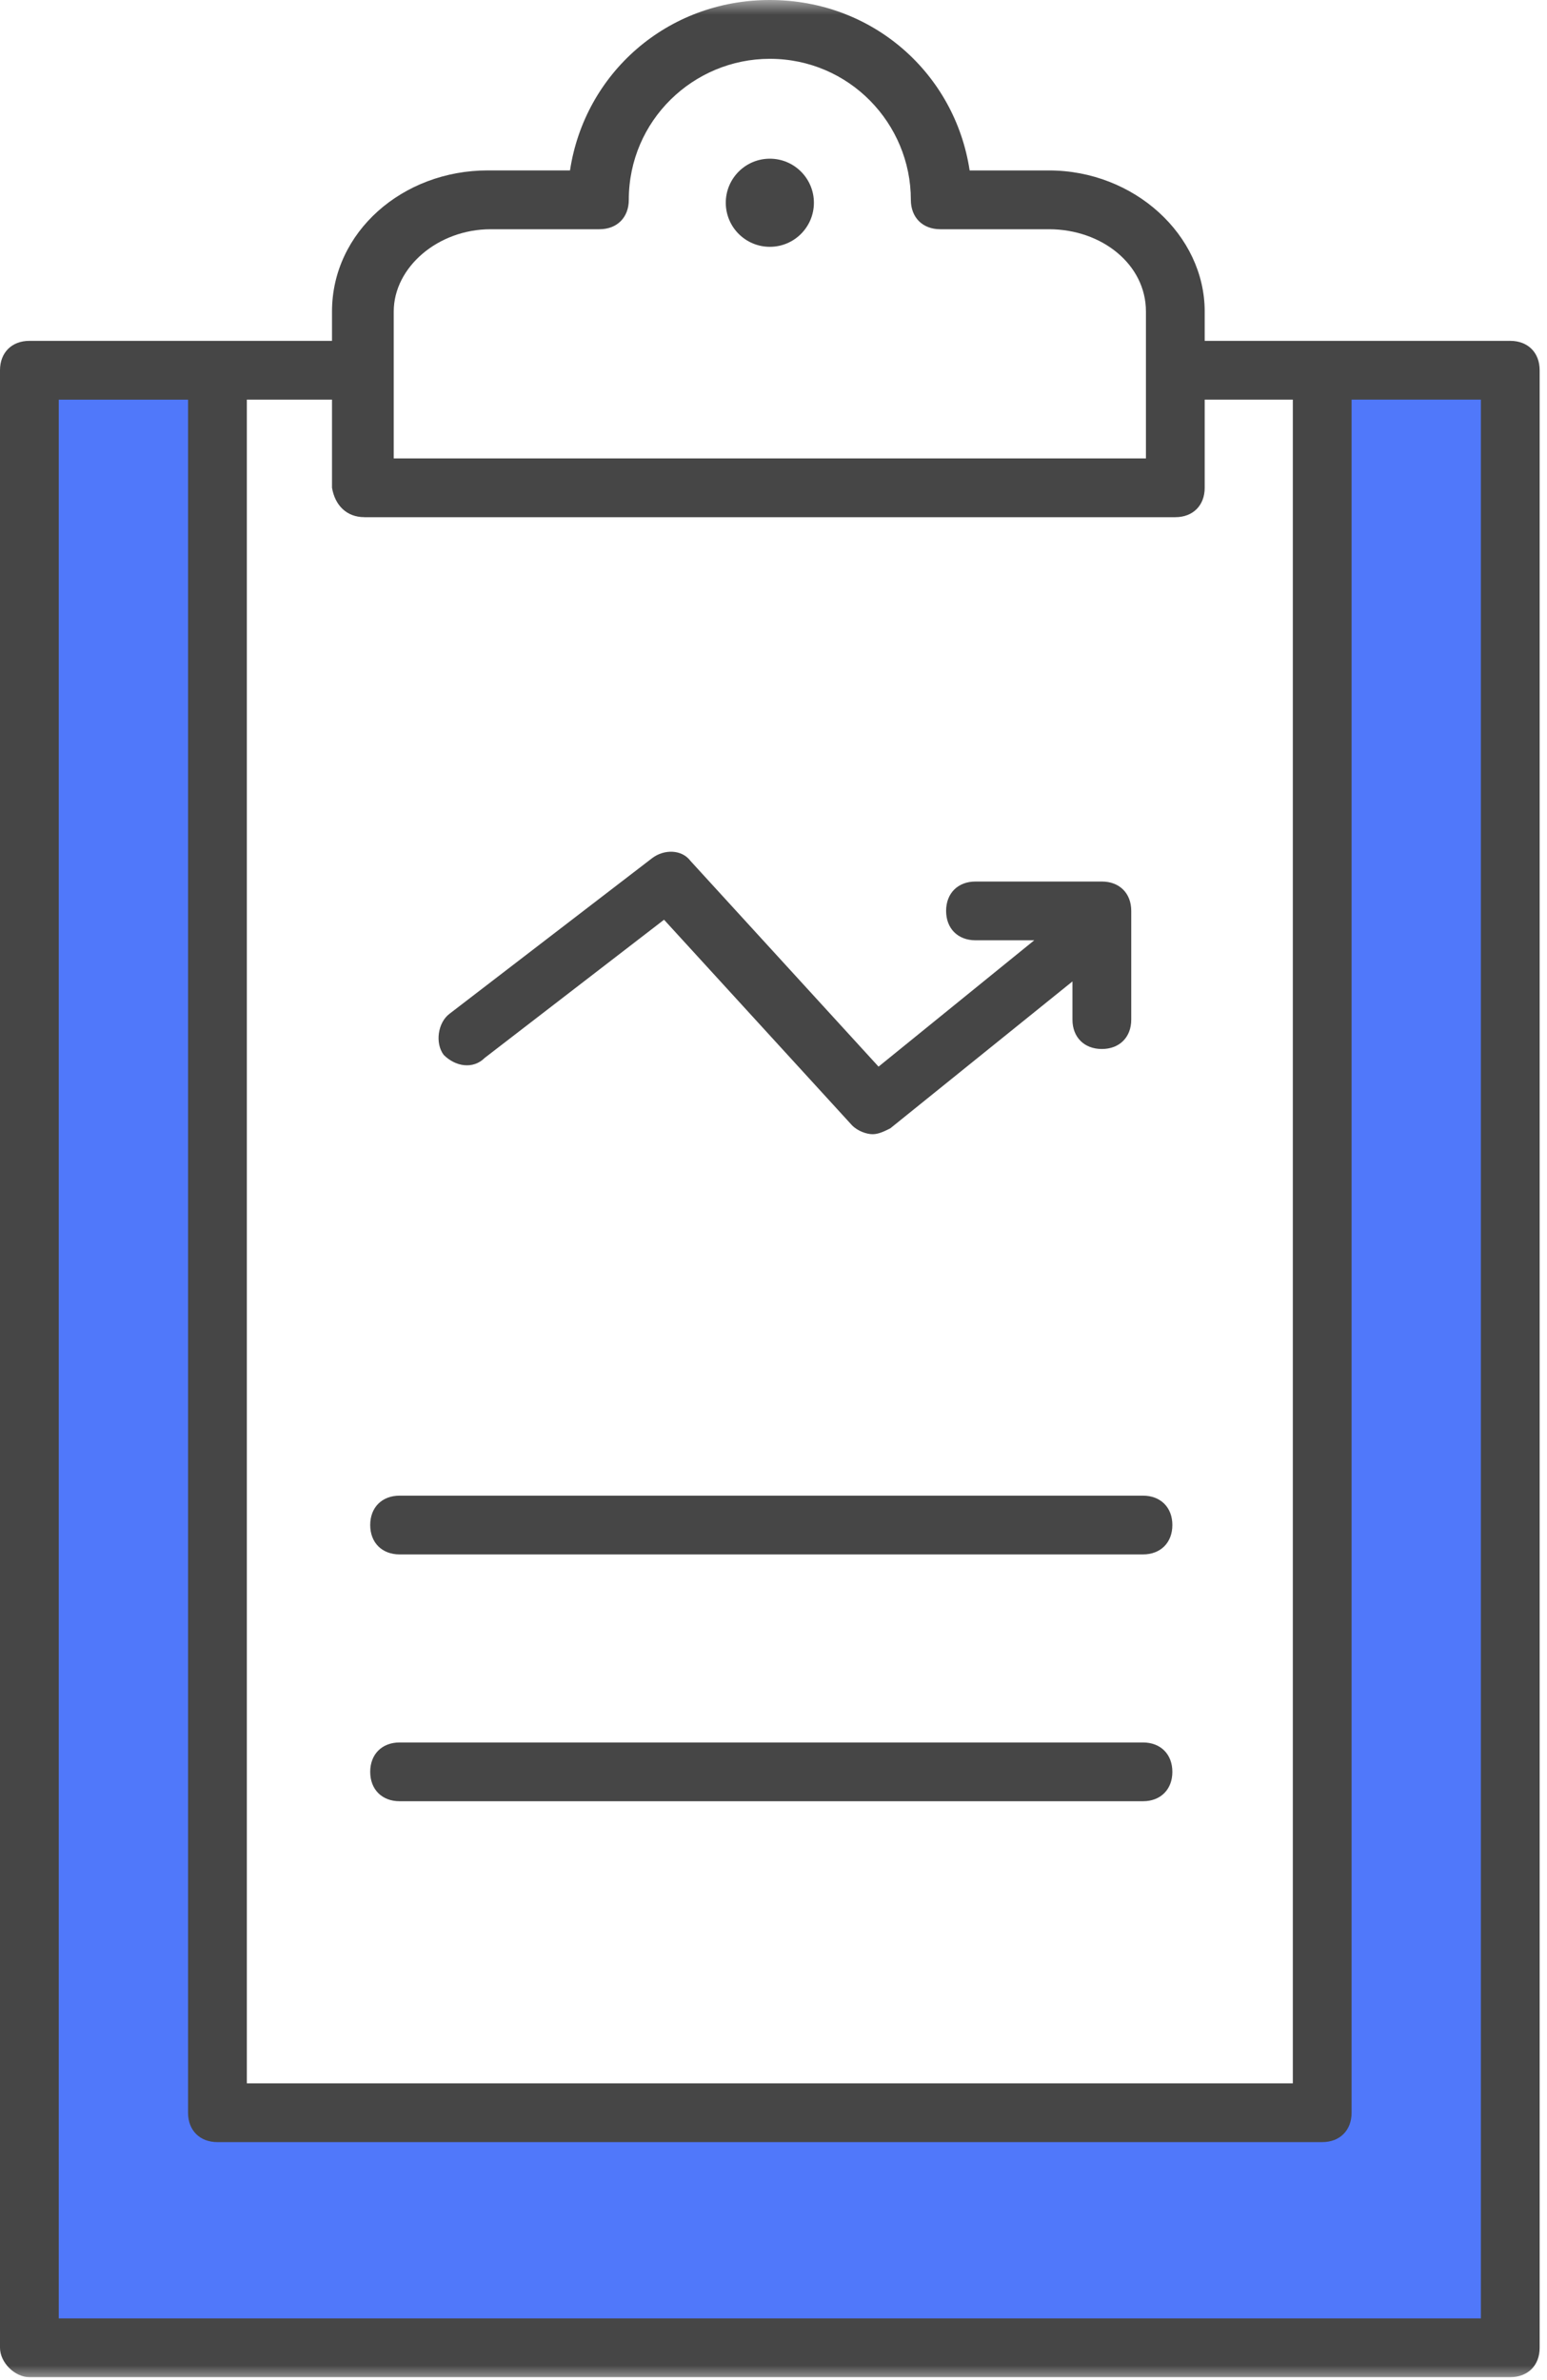 <svg xmlns="http://www.w3.org/2000/svg" xmlns:xlink="http://www.w3.org/1999/xlink" width="52" height="80" viewBox="0 0 52 80">
    <defs>
        <path id="a" d="M0 0h100v80H0z"/>
    </defs>
    <g fill="none" fill-rule="evenodd" transform="translate(-23)">
        <mask id="b" fill="#fff">
            <use xlink:href="#a"/>
        </mask>
        <g mask="url(#b)">
            <g transform="translate(23)">
                <path fill="#5078FA" d="M1.025 12.77h6.546v57.858H44.84V12.764h5.677v66.022H1.432z"/>
                <path fill="#464646" fill-rule="nonzero" d="M16.296 35.556l6.025-4.642 6.321 6.913c.198.198.494.296.691.296.198 0 .395-.098.593-.197l6.123-4.938v1.284c0 .592.395.987.988.987s.988-.395.988-.987v-3.655c0-.592-.395-.987-.988-.987H32.79c-.592 0-.988.395-.988.987 0 .593.396.988.988.988h1.975l-5.234 4.247-6.321-6.914c-.296-.395-.889-.395-1.284-.098l-6.815 5.234c-.395.296-.494.988-.197 1.383.395.395.987.494 1.382.099z"/>
                <circle cx="25.877" cy="6.815" r="1.481" fill="#464646" fill-rule="nonzero"/>
                <path fill="#464646" fill-rule="nonzero" d="M.988 79.901h49.777c.593 0 .988-.395.988-.987v-66.47c0-.592-.395-.987-.988-.987H40.494v-.988c0-2.568-2.37-4.74-5.235-4.74h-2.666C32.099 2.468 29.333 0 25.877 0c-3.457 0-6.223 2.47-6.717 5.728h-2.765c-2.864 0-5.235 2.074-5.235 4.741v.988H.988c-.593 0-.988.395-.988.987v66.47c0 .493.494.987.988.987zM13.235 10.47c0-1.481 1.481-2.765 3.259-2.765h3.654c.593 0 .988-.395.988-.988 0-2.667 2.173-4.74 4.74-4.74 2.667 0 4.741 2.172 4.741 4.74 0 .593.395.988.988.988h3.654c1.778 0 3.26 1.185 3.26 2.765v4.938H13.235V10.47zm-.988 6.914h27.26c.592 0 .987-.395.987-.988v-2.963h2.963v56.593H8.297V13.432h2.863v2.963c.1.593.494.988 1.087.988zm-10.272-3.95h4.346v57.58c0 .592.395.987.988.987h37.135c.593 0 .988-.395.988-.988v-57.58h4.346v64.494H1.975V13.432z"/>
                <path fill="#464646" fill-rule="nonzero" d="M13.432 52.247H38.42c.592 0 .987-.395.987-.988 0-.592-.395-.987-.987-.987H13.432c-.592 0-.988.395-.988.987 0 .593.396.988.988.988zM13.432 60.543H38.42c.592 0 .987-.395.987-.987 0-.593-.395-.988-.987-.988H13.432c-.592 0-.988.395-.988.988 0 .592.396.987.988.987z"/>
            </g>
        </g>
    </g>
</svg>
